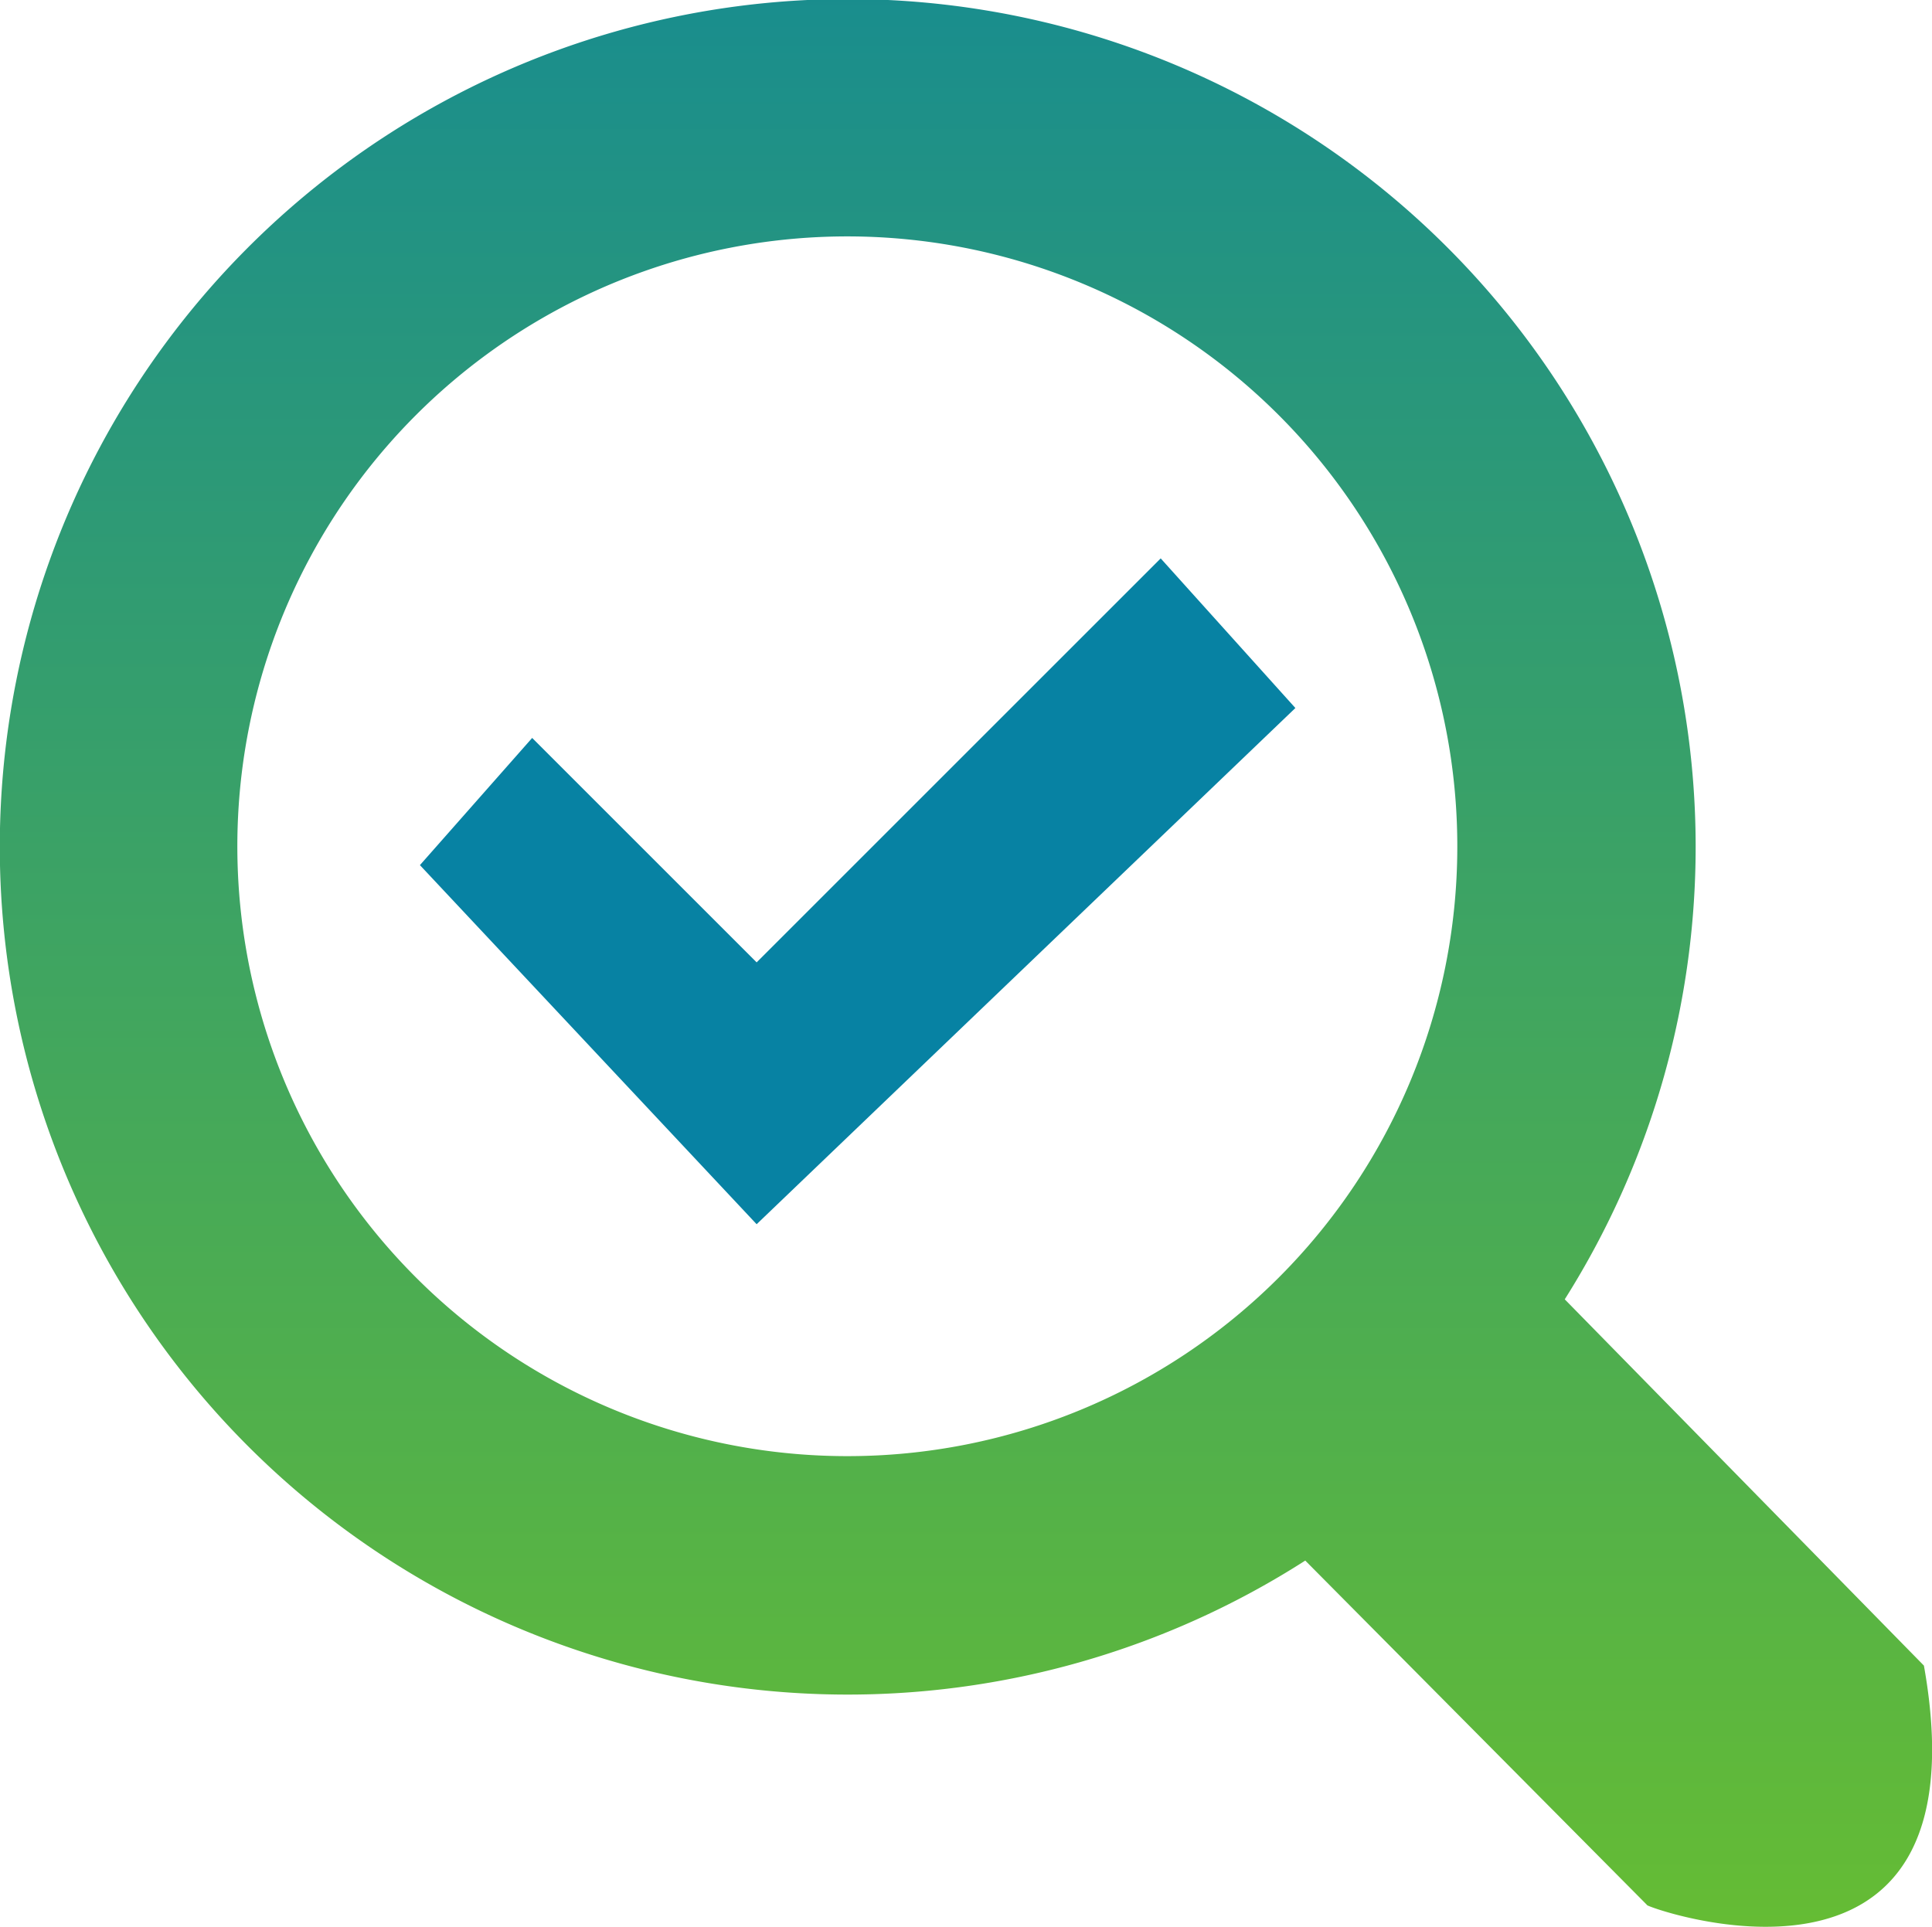 <svg id="Layer_1" data-name="Layer 1" xmlns="http://www.w3.org/2000/svg" xmlns:xlink="http://www.w3.org/1999/xlink" viewBox="0 0 64.55 64.39"><defs><style>.cls-1{fill:url(#linear-gradient);}.cls-2{fill:#0782a3;}</style><linearGradient id="linear-gradient" x1="33.25" y1="-14.37" x2="33.25" y2="65.74" gradientUnits="userSpaceOnUse"><stop offset="0" stop-color="#0782a3"/><stop offset="1" stop-color="#65bc34"/></linearGradient></defs><title>Traceability</title><path class="cls-1" d="M65.25,57l-12-12.24a28.33,28.33,0,1,0-8.67,8.73L56,65C55.76,65,67.44,69.3,65.25,57Zm-36-7A20.38,20.38,0,1,1,49.66,29.66,20.37,20.37,0,0,1,29.28,50Z" transform="translate(-0.97 -1.34)"/><polygon class="cls-2" points="14.03 28.91 17.78 24.66 25.28 32.16 38.78 18.66 43.28 23.66 25.28 40.91 14.03 28.91"/></svg>